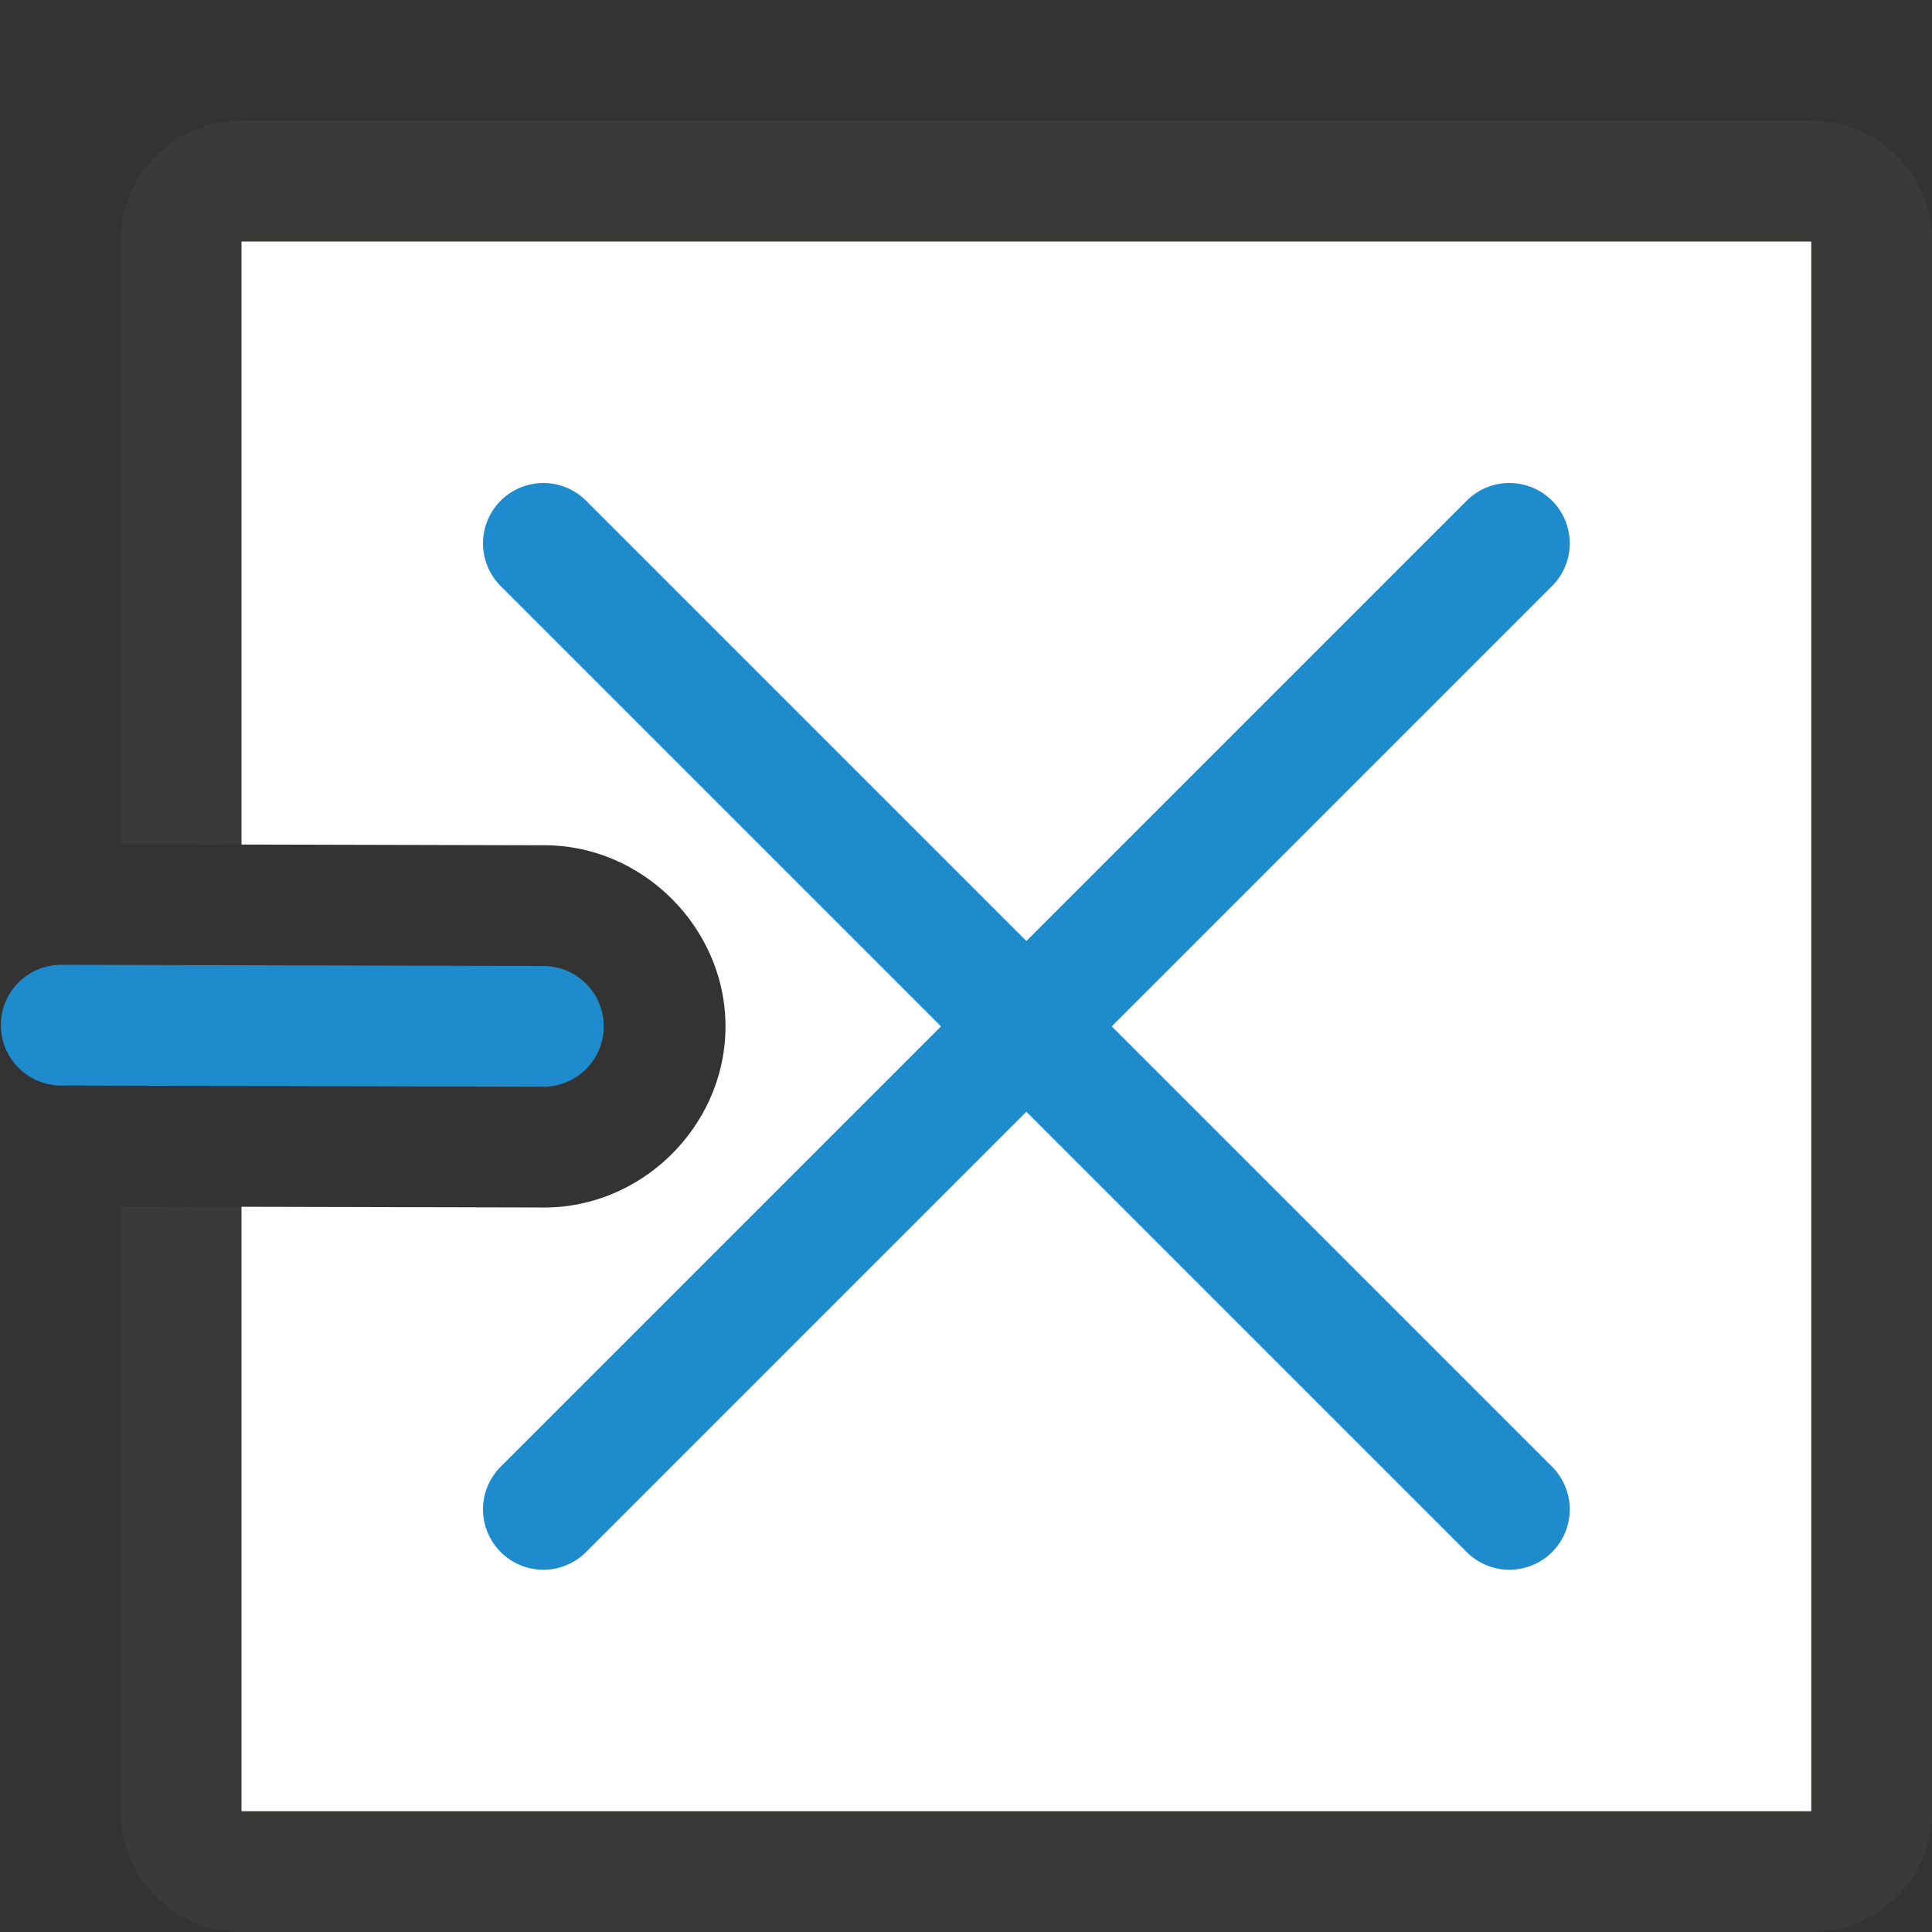 <svg viewBox="0 0 16 16" xmlns="http://www.w3.org/2000/svg"><rect x="0" y="0" width="16" height="16" fill="#333333" stroke="none"/><g transform="matrix(0 -1 -1 0 16 16)"><path d="m1 0c-.554 0-1 .446-1 1v13c0 .554.446 1 1 1h5.008l-.002-1h-5.006v-13h13v13h-4.994l.002 1h4.992c.554 0 1-.446 1-1v-13c0-.554-.446-1-1-1z" fill="#3a3a38"/><path d="m1 1v13h5.006l-.006-2.479c-.016-.819.658-1.517 1.477-1.529.832-.013 1.533.686 1.523 1.518l.006 2.49h4.994v-13z" fill="#fff"/><g fill="none" stroke="#1e8bcd" stroke-linecap="round" stroke-linejoin="round"><path d="m3.5 11.5 8-8"/><path d="m11.5 11.5-8-8"/><path d="m7.51 15.493-.01-3.993"/></g></g></svg>